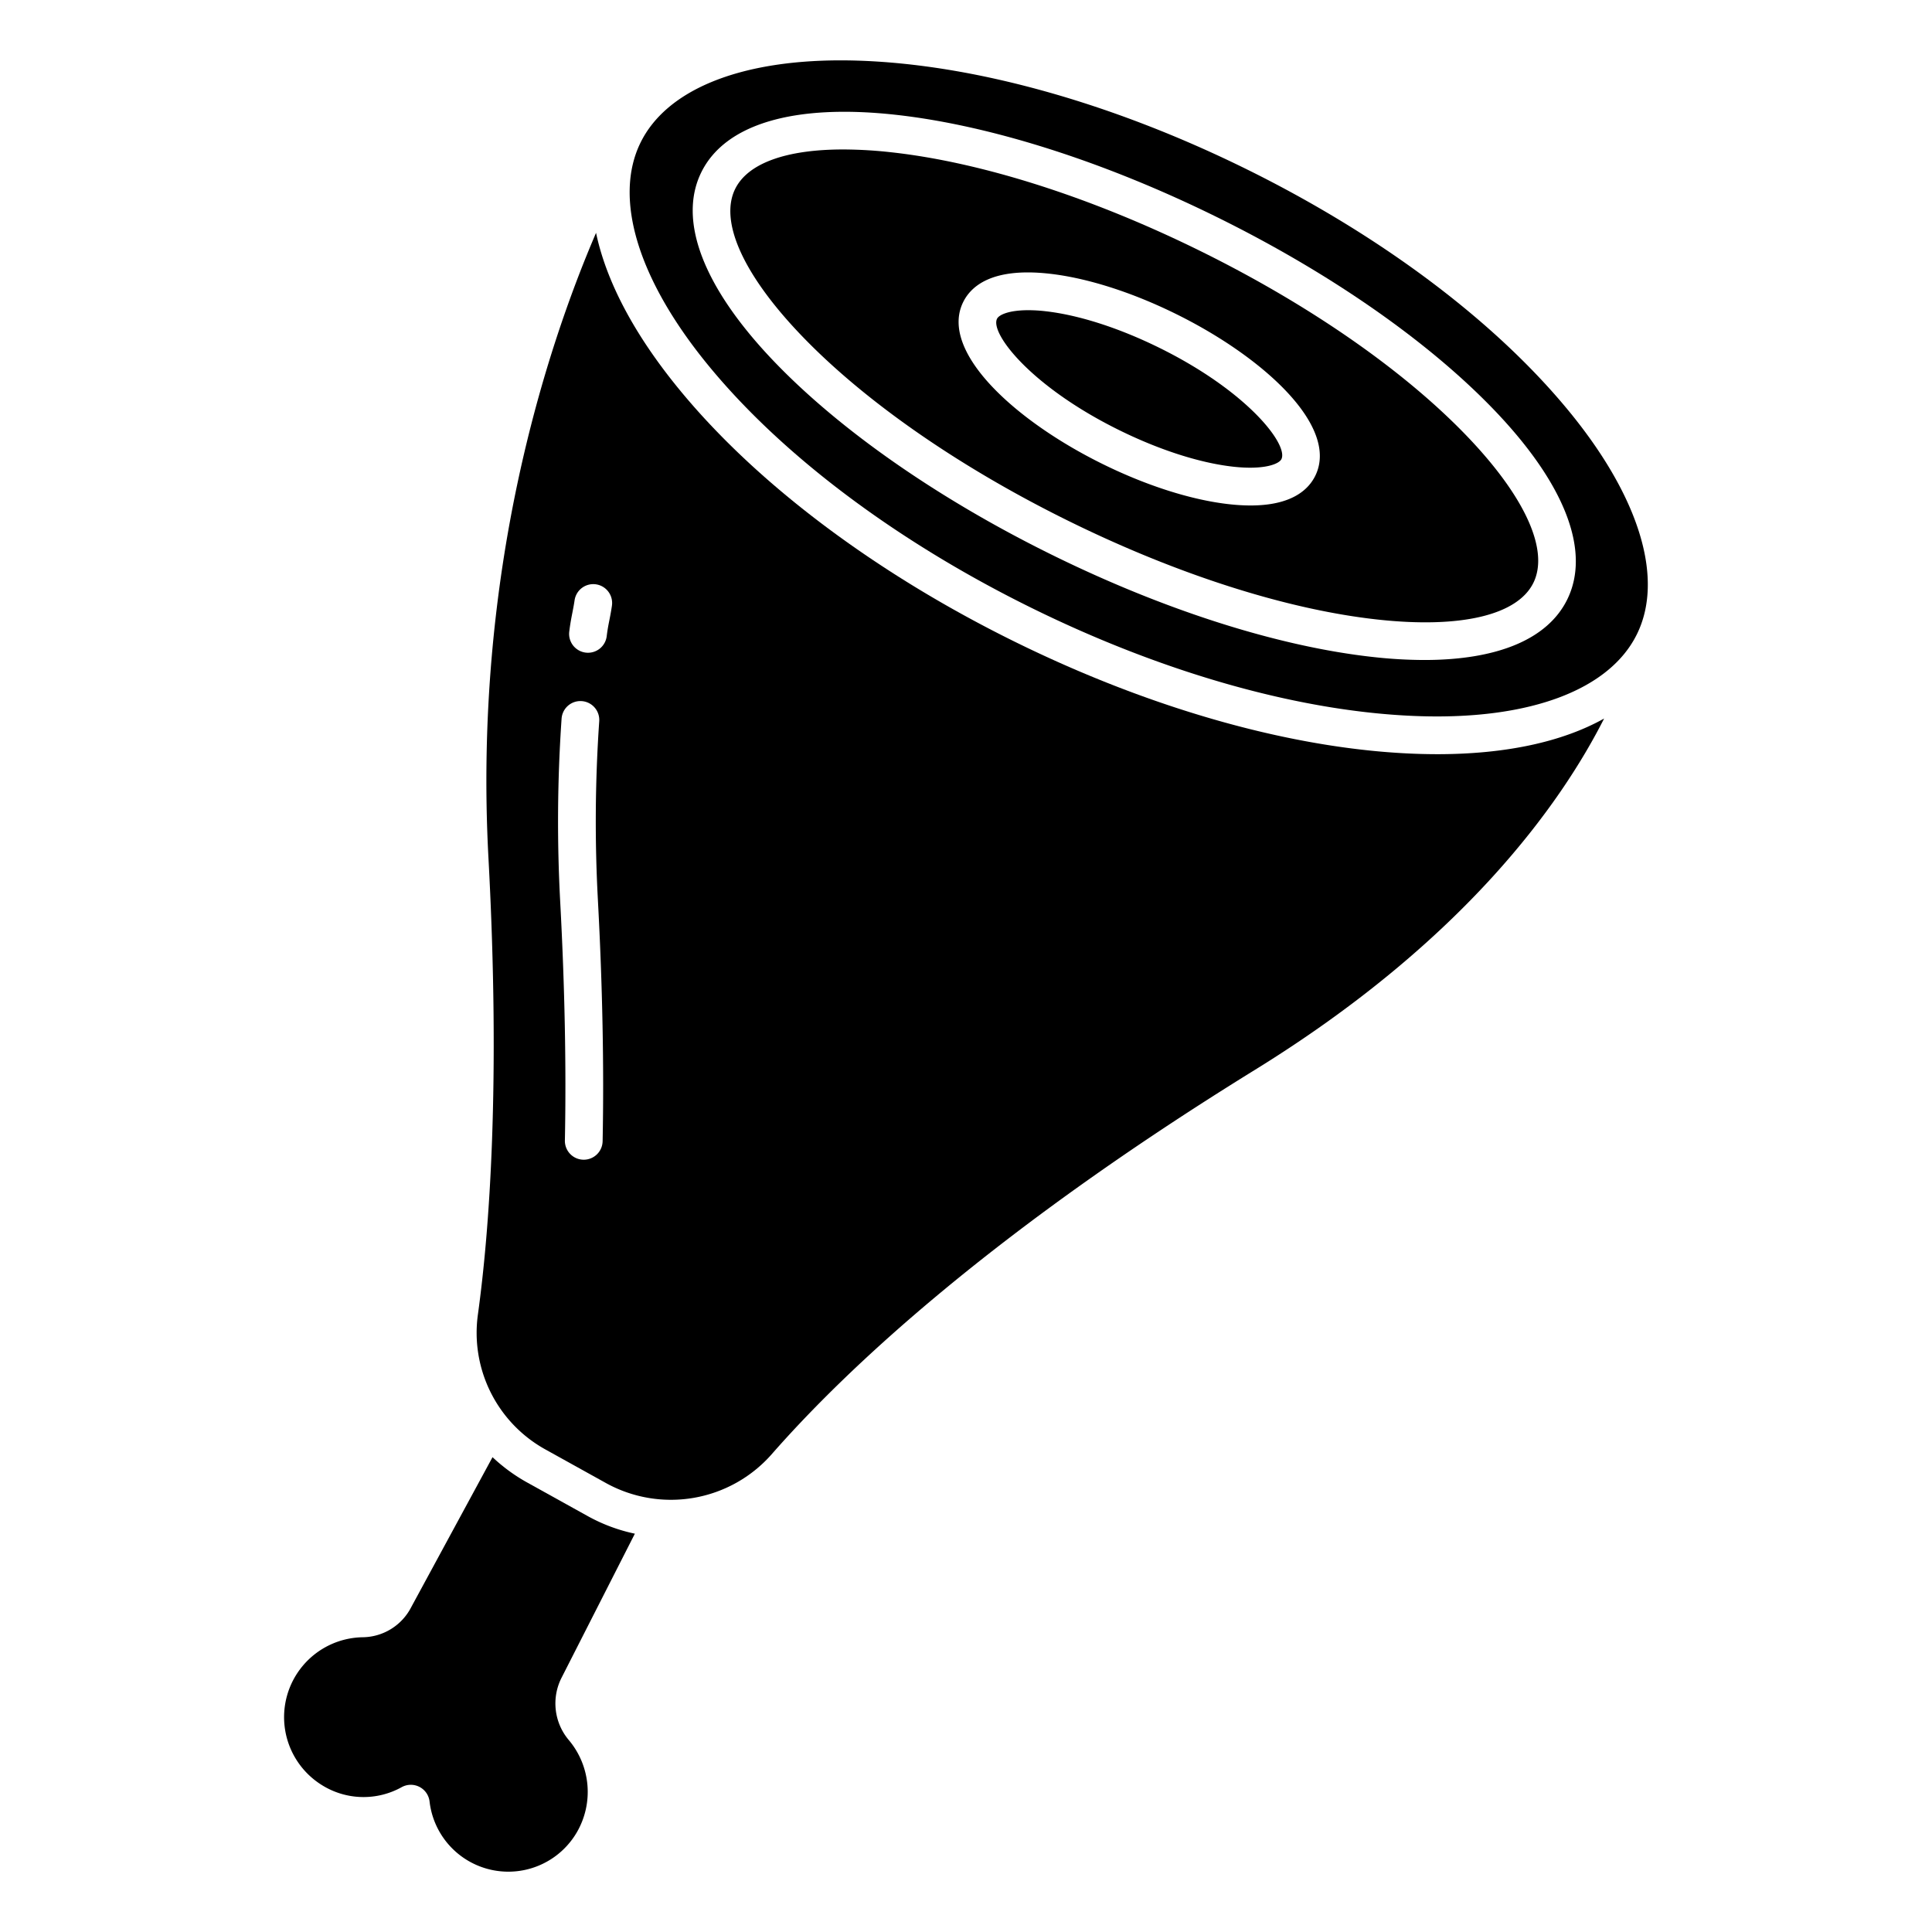 <svg id="Layer_1" height="512" viewBox="0 0 512 512" width="512" xmlns="http://www.w3.org/2000/svg" data-name="Layer 1"><path d="m376.377 199.8c-32.3-.925-70.521-11.514-107.614-29.817s-68.763-42.196-89.163-67.283c-11.7-14.377-18.971-28.292-21.639-40.995-13.234 30.811-32.579 89.943-28.511 165.717 3.209 59.768.26 98.672-2.778 120.785a35.311 35.311 0 0 0 17.919 35.941l16.073 8.918a35.579 35.579 0 0 0 43.791-7.621c19.835-22.655 58.163-58.728 128.119-101.924 55.751-34.425 81.279-70.882 92.531-93.1-11.088 6.192-26.064 9.446-44.205 9.446-1.492-.002-2.995-.024-4.523-.067zm-216.677 102.636a5 5 0 0 1 -5 4.9h-.1a5 5 0 0 1 -4.9-5.1c.386-19.441-.031-40.731-1.241-63.279a396.779 396.779 0 0 1 .365-48.483 5 5 0 1 1 9.976.69 387.148 387.148 0 0 0 -.356 47.257c1.225 22.793 1.646 44.33 1.256 64.015zm2.455-141.815c-.234 1.554-.466 2.73-.671 3.767-.255 1.292-.476 2.408-.691 4.14a5 5 0 1 1 -9.923-1.23c.258-2.088.535-3.491.8-4.846.2-1.025.393-1.992.595-3.323a5 5 0 1 1 9.887 1.492z"/><path d="m168.246 406.442a44.742 44.742 0 0 1 -12.438-4.631l-16.074-8.918a45.911 45.911 0 0 1 -9.21-6.726l-21.547 39.746a14.654 14.654 0 0 1 -12.85 7.975 21.181 21.181 0 0 0 -10.788 39.2 20.793 20.793 0 0 0 21.123.521 5 5 0 0 1 7.373 3.784 21.013 21.013 0 0 0 39.006 8.232 21.316 21.316 0 0 0 -2.067-24.445 15.039 15.039 0 0 1 -1.952-16.569z"/><path d="m330.361 44.843c-35.83-17.679-72.578-27.9-103.474-28.787-1.391-.04-2.766-.059-4.118-.059-26.946 0-46.151 7.846-53.013 21.785-7.207 14.643-.794 36.005 17.6 58.608 19.521 24 50.005 46.946 85.836 64.626s72.579 27.9 103.475 28.787c29.095.844 49.924-7.085 57.13-21.725s.794-36-17.6-58.609c-19.521-23.994-50.005-46.945-85.836-64.626zm84.971 114.034c-5.168 10.5-18.421 16.029-37.881 16.029a124.142 124.142 0 0 1 -13.432-.776c-25.127-2.744-55.465-12.4-85.425-27.182s-56.087-32.991-73.567-51.27c-18.645-19.5-25.454-37.262-19.172-50.022s24.505-18.181 51.312-15.256c25.127 2.744 55.465 12.4 85.425 27.182s56.087 32.99 73.567 51.269c18.641 19.501 25.454 37.266 19.173 50.026z"/><path d="m307.261 92.183c-10.753-5.305-21.537-8.758-30.365-9.722a40.422 40.422 0 0 0 -4.394-.256c-5.175 0-7.77 1.234-8.28 2.27-1.89 3.841 8.947 17.954 32.328 29.491 10.753 5.306 21.537 8.759 30.366 9.724 8.132.884 12.035-.719 12.673-2.015 1.891-3.84-8.947-17.954-32.328-29.492z"/><path d="m318.167 66.552c-28.938-14.279-58.091-23.586-82.086-26.208a117.029 117.029 0 0 0 -12.625-.735c-15.083 0-25.271 3.64-28.63 10.463-4.227 8.589 2.125 22.692 17.429 38.694 16.693 17.457 41.824 34.935 70.764 49.215s58.091 23.587 82.086 26.208c21.994 2.4 37.029-1.144 41.255-9.728s-2.125-22.692-17.428-38.7c-16.694-17.451-41.826-34.929-70.765-49.209zm30.394 59.54c-1.845 3.748-6.334 7.863-17.139 7.863a51.538 51.538 0 0 1 -5.592-.324c-9.961-1.088-21.93-4.887-33.7-10.7-23.187-11.431-43.297-29.831-36.88-42.872 2.135-4.339 7.807-9.177 22.731-7.539 9.96 1.088 21.931 4.886 33.7 10.7 23.187 11.435 43.298 29.836 36.88 42.872z"/></svg>